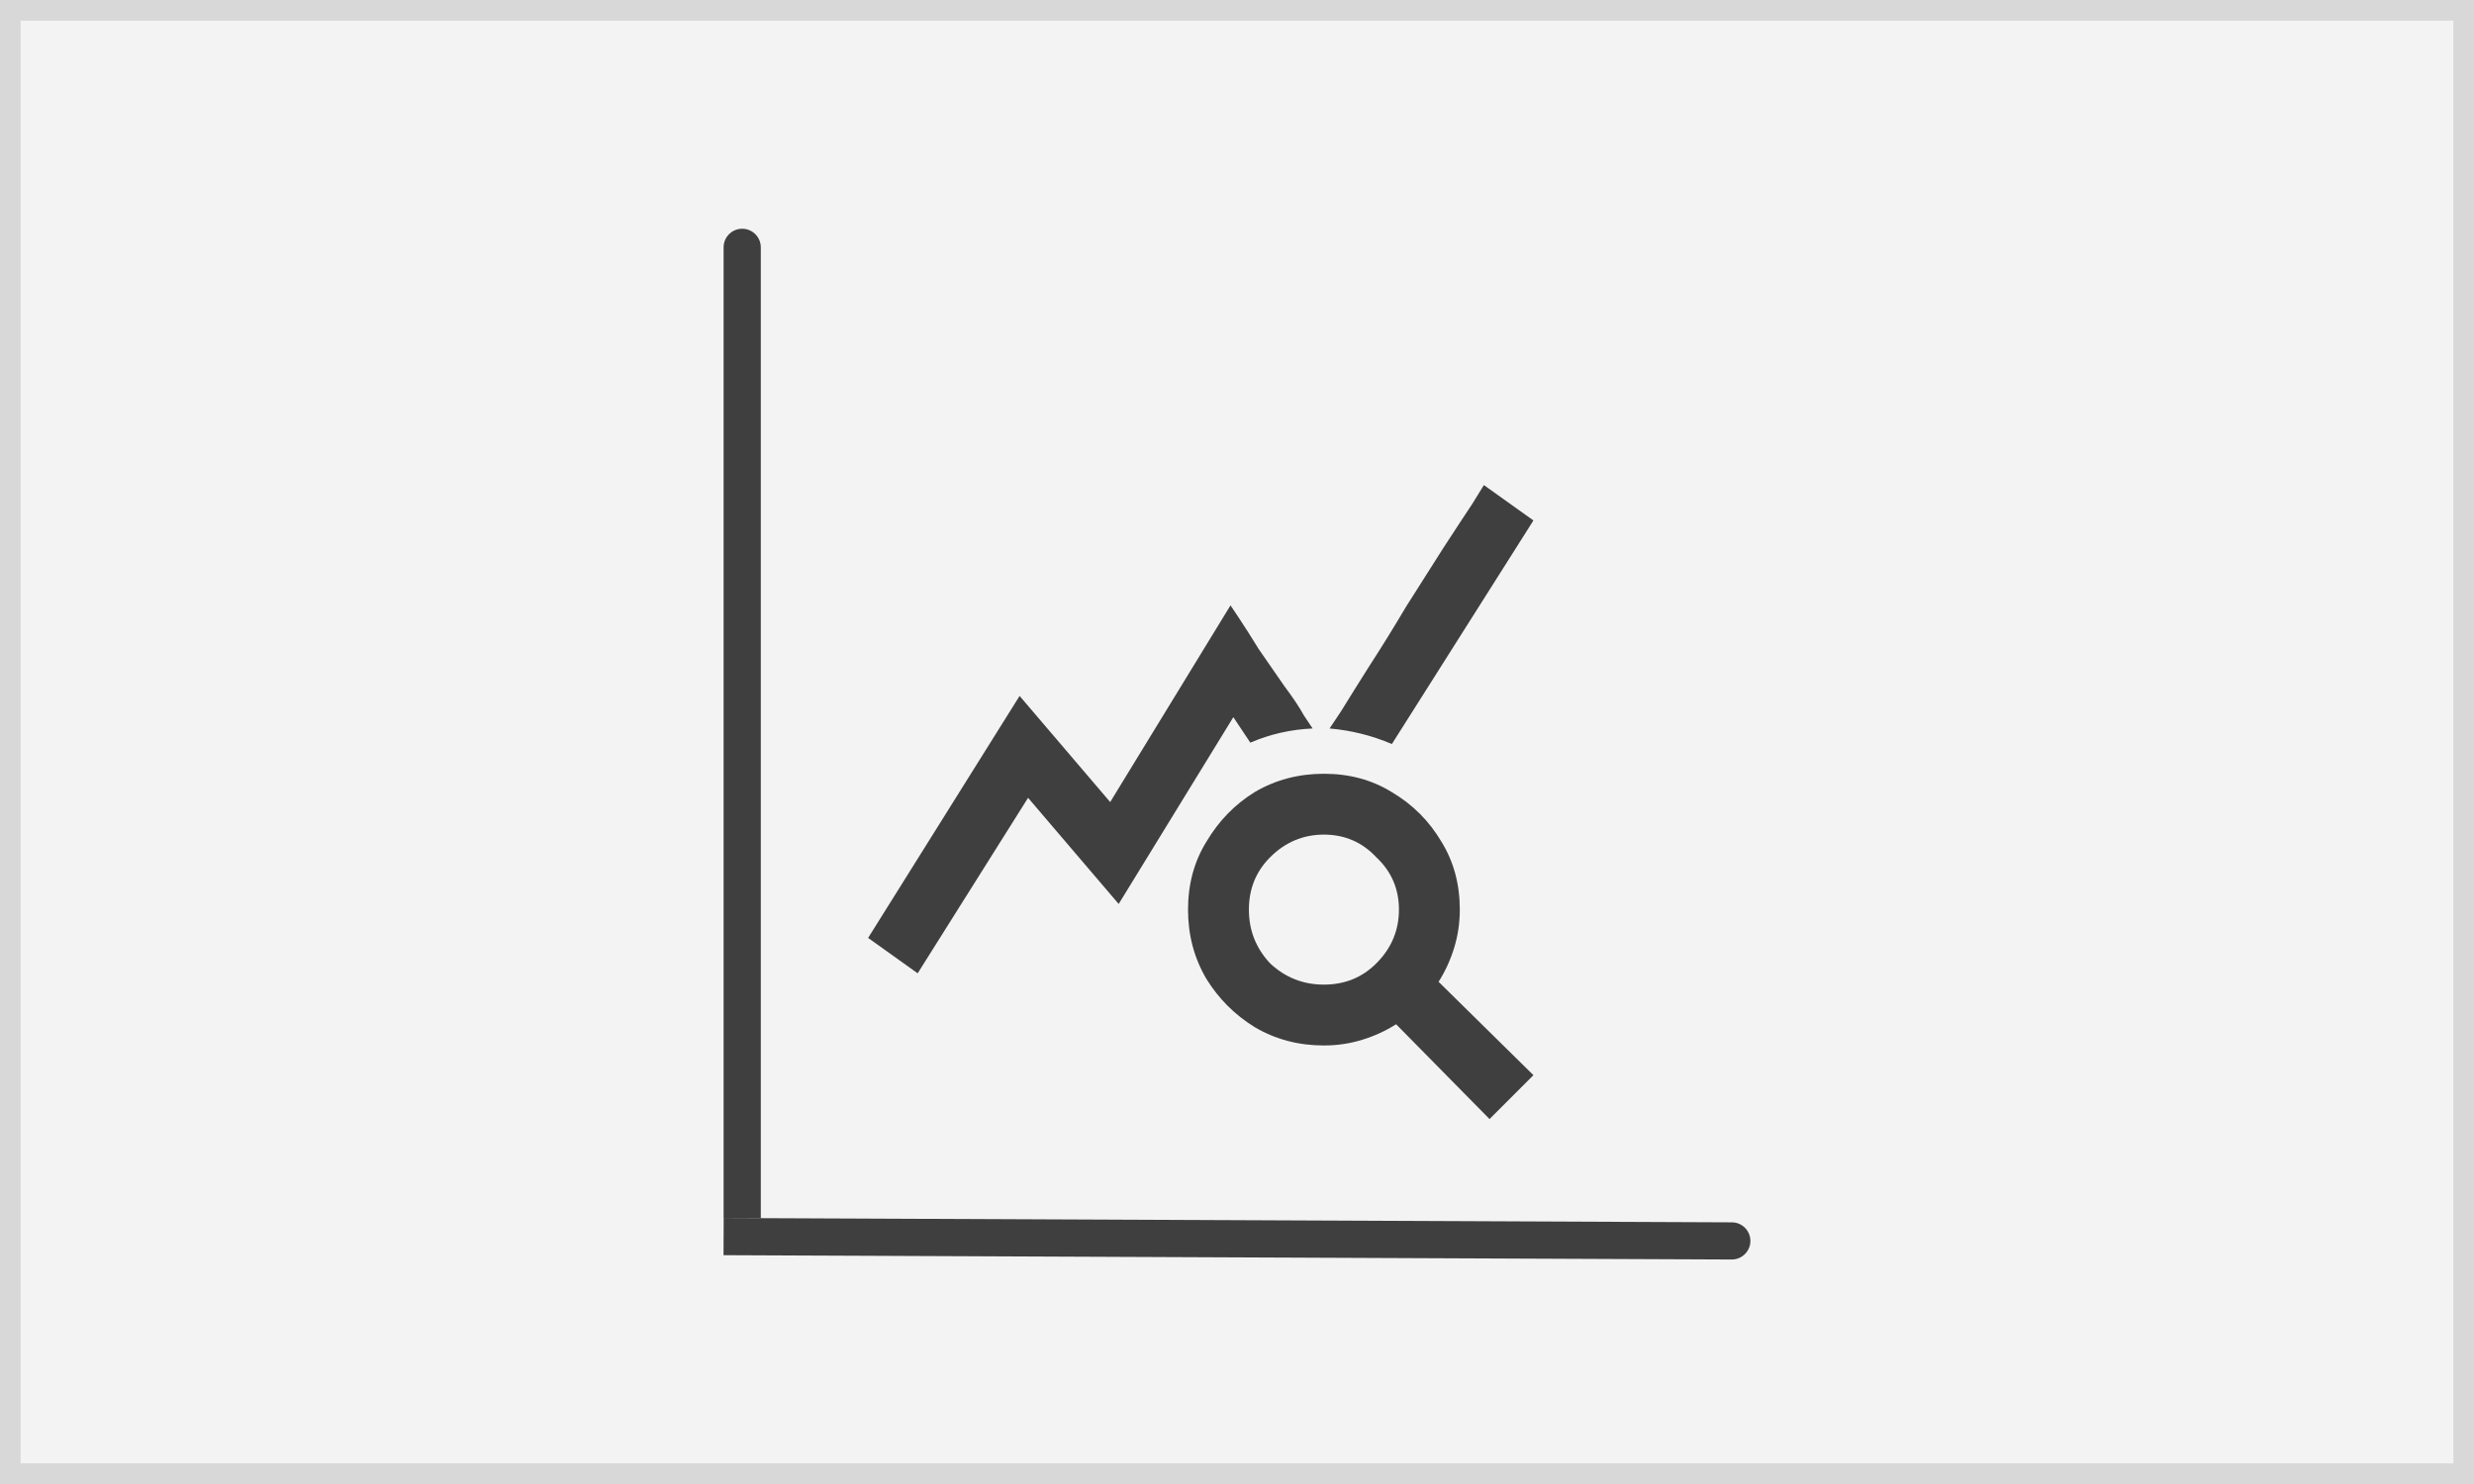 <svg width="120" height="72" viewBox="0 0 120 72" fill="none" xmlns="http://www.w3.org/2000/svg">
<rect x="0" y="0" width="120" height="72" fill="#808080" stroke="none"/>
<g opacity="0.9">
<rect width="120" height="72" fill="white"/>
<rect x="0.5" y="0.5" width="119" height="71" stroke="black" stroke-opacity="0.12"/>
</g>
<path d="M69.778 47.634C70.098 47.13 70.35 46.581 70.533 45.986C70.716 45.391 70.807 44.773 70.807 44.132C70.807 42.896 70.51 41.798 69.915 40.837C69.32 39.83 68.519 39.029 67.512 38.434C66.55 37.839 65.452 37.541 64.216 37.541C62.98 37.541 61.859 37.839 60.852 38.434C59.891 39.029 59.112 39.83 58.517 40.837C57.922 41.798 57.625 42.896 57.625 44.132C57.625 45.368 57.922 46.489 58.517 47.496C59.112 48.458 59.891 49.236 60.852 49.831C61.859 50.426 62.98 50.724 64.216 50.724C64.857 50.724 65.475 50.632 66.07 50.449C66.665 50.266 67.214 50.014 67.718 49.694L72.249 54.294L74.378 52.165L69.778 47.634ZM64.216 47.771C63.209 47.771 62.34 47.428 61.607 46.741C60.92 46.009 60.577 45.139 60.577 44.132C60.577 43.125 60.92 42.279 61.607 41.592C62.34 40.859 63.209 40.493 64.216 40.493C65.223 40.493 66.07 40.859 66.757 41.592C67.489 42.279 67.855 43.125 67.855 44.132C67.855 45.139 67.489 46.009 66.757 46.741C66.07 47.428 65.223 47.771 64.216 47.771ZM63.667 35.344C62.614 35.39 61.607 35.619 60.646 36.031L59.822 34.795L54.261 43.858L49.866 38.708L44.511 47.222L42.108 45.505L49.455 33.765L53.849 38.914L59.685 29.371C59.685 29.371 59.822 29.577 60.097 29.988C60.371 30.401 60.692 30.904 61.058 31.499C61.47 32.094 61.882 32.689 62.294 33.284C62.706 33.833 63.026 34.314 63.255 34.726C63.529 35.138 63.667 35.344 63.667 35.344ZM67.512 36.099C66.55 35.687 65.543 35.435 64.491 35.344C64.491 35.344 64.674 35.069 65.04 34.52C65.406 33.925 65.864 33.193 66.413 32.323C67.008 31.407 67.603 30.446 68.198 29.439C68.839 28.432 69.434 27.494 69.984 26.624C70.579 25.709 71.059 24.976 71.425 24.427C71.791 23.832 71.975 23.535 71.975 23.535L74.378 25.251L67.512 36.099Z" fill="black" fill-opacity="0.74"/>
<path d="M36.902 12C36.902 11.502 36.498 11.098 36 11.098C35.502 11.098 35.098 11.502 35.098 12L36.902 12ZM35.098 58.196L35.098 59.098L36.902 59.098L36.902 58.196L35.098 58.196ZM35.098 12L35.098 58.196L36.902 58.196L36.902 12L35.098 12Z" fill="black" fill-opacity="0.74"/>
<path d="M36.004 59.098L35.102 59.094L35.094 60.898L35.996 60.902L36.004 59.098ZM83.996 61.108C84.494 61.11 84.9 60.708 84.902 60.21C84.904 59.712 84.502 59.307 84.004 59.305L83.996 61.108ZM35.996 60.902L83.996 61.108L84.004 59.305L36.004 59.098L35.996 60.902Z" fill="black" fill-opacity="0.74"/>
</svg>
